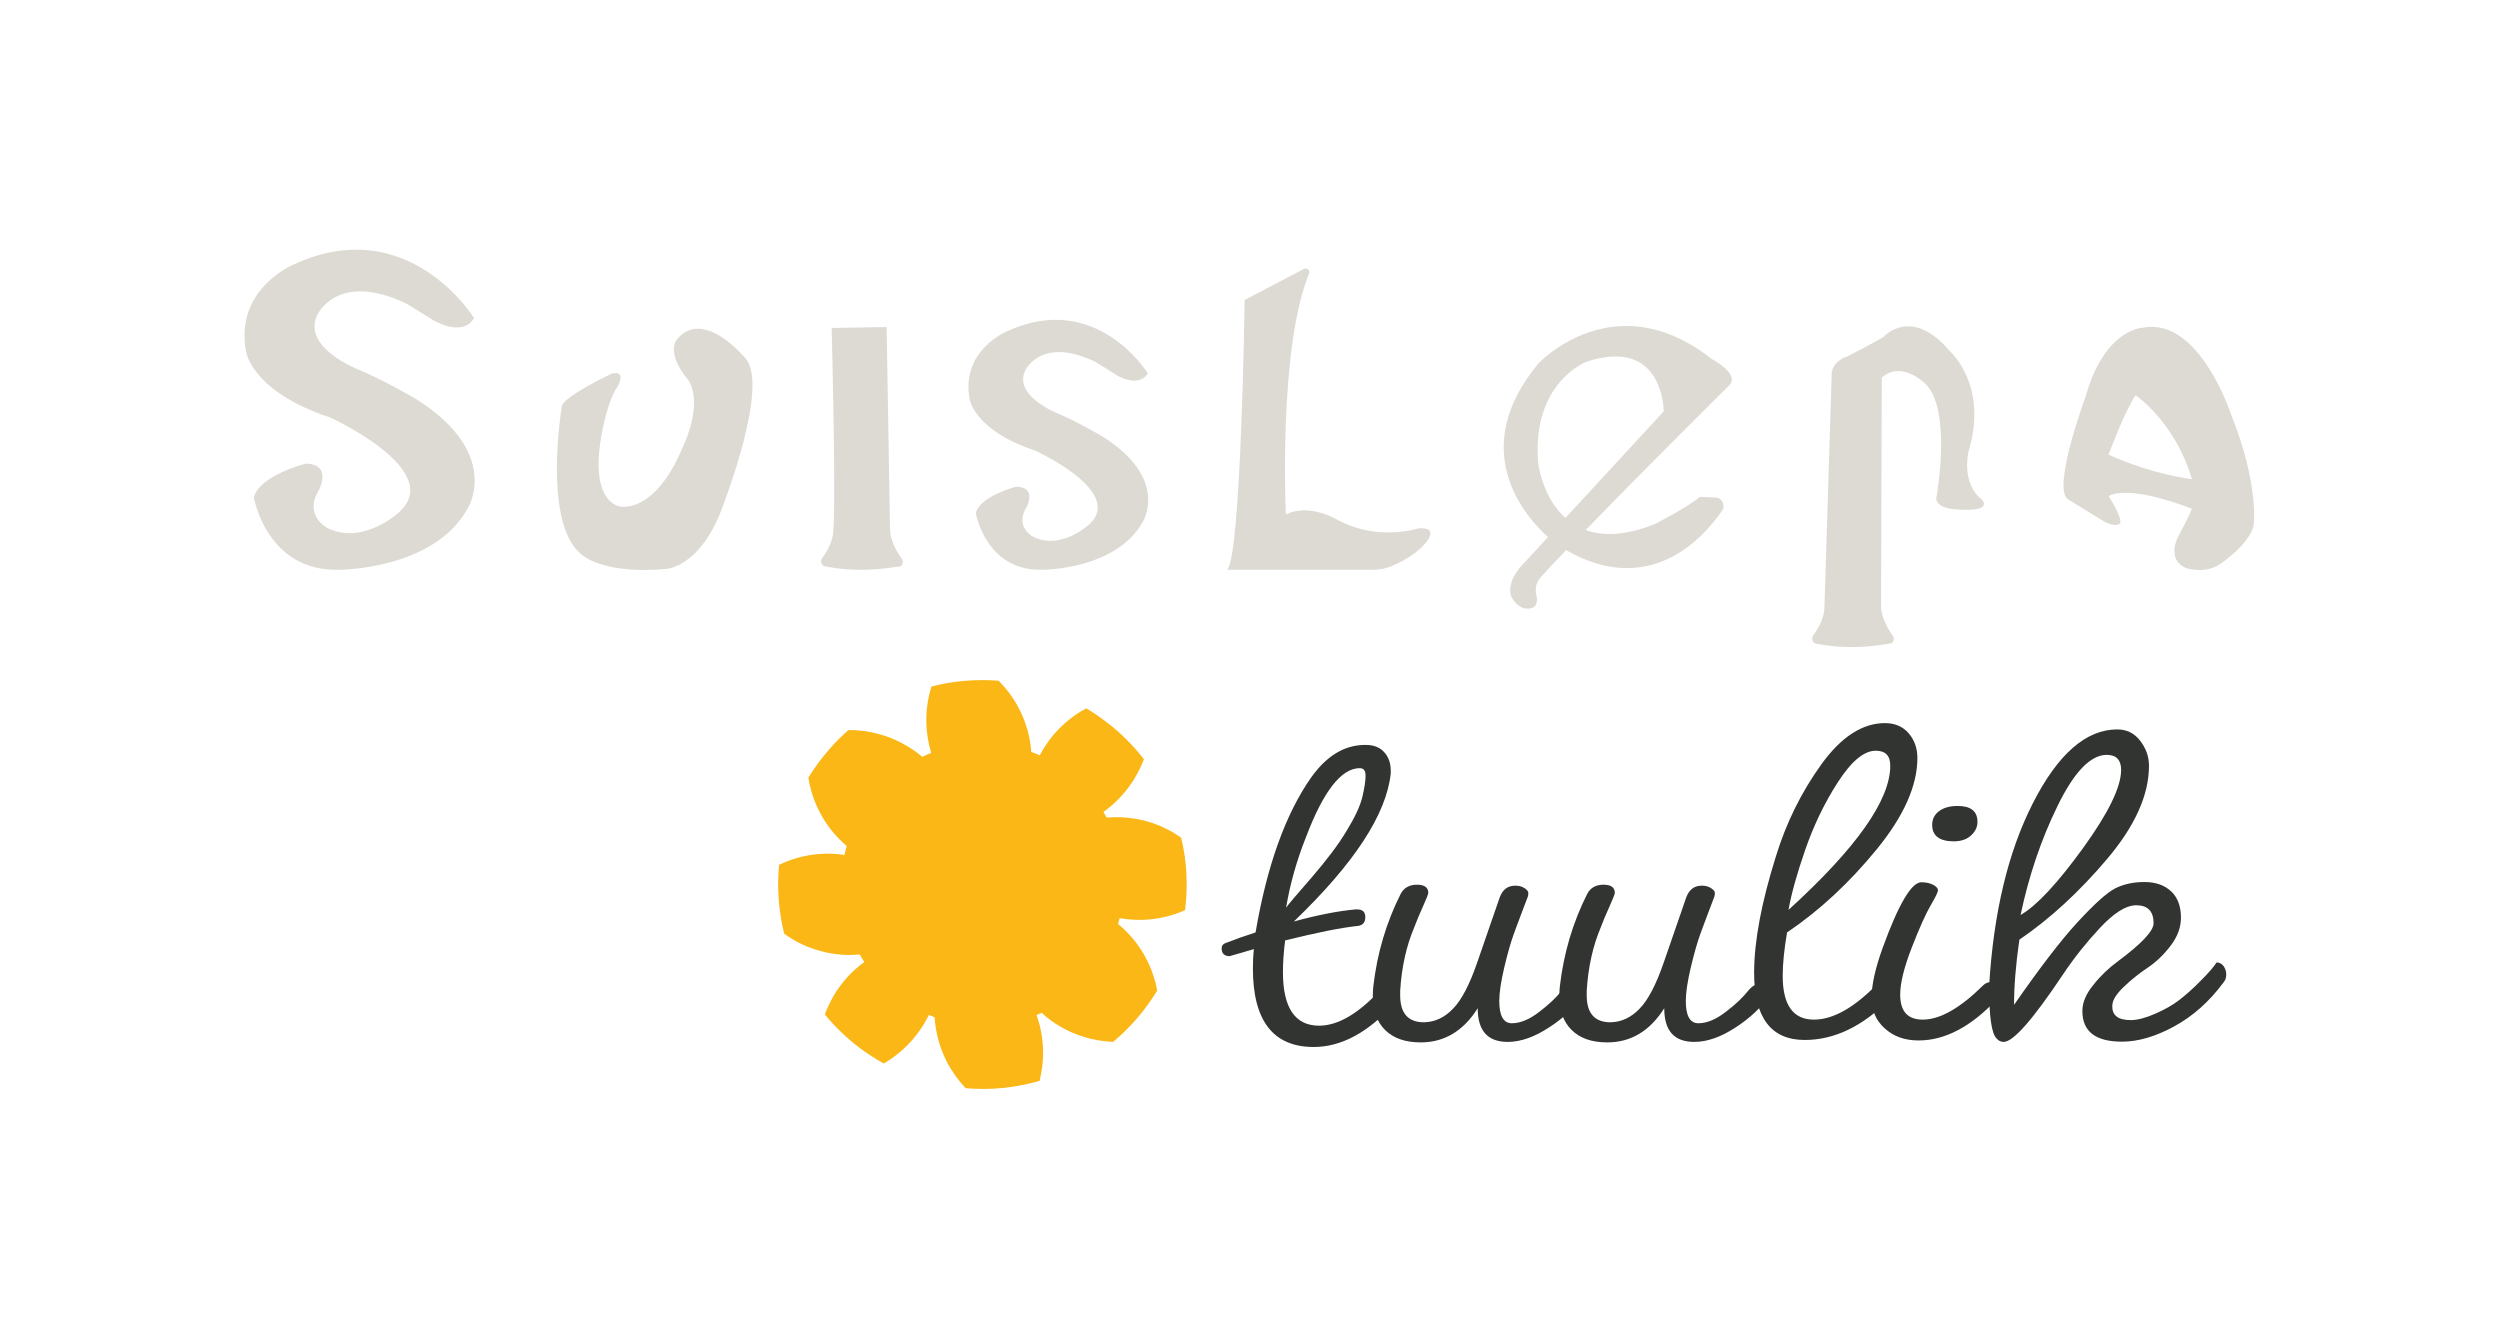 <svg width="1032" height="551" viewBox="0 0 1032 551" fill="none" xmlns="http://www.w3.org/2000/svg">
<path d="M195.699 131.3C195.699 131.3 168.699 87.4 121.399 109.1C121.399 109.1 96.599 119.2 101.599 145.2C101.599 145.2 103.799 161.6 136.199 172.3C136.199 172.3 183.799 193.9 164.899 211.3C164.899 211.3 150.099 225.3 135.199 218C135.199 218 125.099 212.8 131.699 202.2C131.699 202.2 137.299 191.6 126.199 191.4C126.199 191.4 107.099 196.2 104.799 205.3C104.799 205.3 109.999 236 139.899 235.2C139.899 235.2 178.899 235.3 192.999 210C192.999 210 207.599 187.3 171.699 164.7C171.699 164.7 157.899 156.6 147.999 152.6C147.999 152.6 124.199 143.4 131.099 129.8C131.099 129.8 139.399 111.6 168.099 125.5C168.099 125.5 176.699 130.8 178.599 132C178.499 132 190.699 139.6 195.699 131.3Z" fill="#DDDAD3"/>
<path d="M252.6 154.2C252.6 154.2 232 163.9 231.9 167.9C231.9 167.9 223.3 218.9 241.6 230C241.6 230 250.7 237 274.7 234.9C274.7 234.9 289.6 234.5 298.8 207.8C298.8 207.8 317.7 158.9 307.7 147.9C307.7 147.9 289.9 126.2 279 140.7C279 140.7 275.2 146 283.8 156.5C283.8 156.5 291.6 164.9 280.7 187.1C280.7 187.1 271.6 209.9 256.5 209.2C256.5 209.2 241.5 208.5 249.4 174.3C249.4 174.3 251.6 164.1 254.8 159.8C254.7 159.8 259.1 152.8 252.6 154.2Z" fill="#DDDAD3"/>
<path d="M340.6 233.8C339 233.5 338.5 231.5 339.5 230.2C341 228.3 342.8 225.3 343.7 221.5C345.4 214.6 343.3 135.4 343.3 135.4L366 135L367.4 218.2C367.4 220.3 367.9 222.3 368.7 224.3C369.5 226.3 370.8 228.8 372.3 230.7C373 231.6 372.6 233.6 371.5 233.8C363.2 235 353.9 236.3 340.6 233.8Z" fill="#DDDAD3"/>
<path d="M473.799 154.1C473.799 154.1 452.699 119.8 415.799 136.7C415.799 136.7 396.399 144.6 400.299 164.8C400.299 164.8 401.999 177.6 427.299 186C427.299 186 464.399 202.8 449.699 216.4C449.699 216.4 438.199 227.3 426.499 221.6C426.499 221.6 418.599 217.5 423.799 209.3C423.799 209.3 428.199 201.1 419.499 200.9C419.499 200.9 404.599 204.7 402.799 211.8C402.799 211.8 406.899 235.8 430.199 235.2C430.199 235.2 460.599 235.3 471.699 215.5C471.699 215.5 483.099 197.8 454.999 180.1C454.999 180.1 444.199 173.8 436.499 170.6C436.499 170.6 417.999 163.4 423.299 152.8C423.299 152.8 429.799 138.6 452.199 149.4C452.199 149.4 458.899 153.5 460.399 154.5C460.399 154.7 469.899 160.6 473.799 154.1Z" fill="#DDDAD3"/>
<path d="M589.8 222.3C586.3 227.8 579.5 231.5 574.9 233.5C572.3 234.7 569.5 235.2 566.6 235.2H506.5C512.3 230.9 513.8 123.8 513.8 123.8L538.3 111C539.5 110.4 540.9 111.6 540.4 112.9C527.6 144.1 530.8 212.4 530.8 212.4C540.6 207.4 552.5 214.8 552.5 214.8C565.9 221.8 578.9 220 586.1 218L586 218.1C586.1 218.2 592.5 217.3 589.8 222.3Z" fill="#DDDAD3"/>
<path d="M714.099 158.8C717.999 154.1 706.599 148.2 706.599 148.2C666.299 116.5 635.099 150 635.099 150C605.299 185.8 629.599 213.2 638.999 221.7L630.199 231.3C619.999 241.2 624.299 247.1 624.299 247.1C628.399 253.5 633.199 250.6 633.199 250.6C634.699 249.4 634.599 247.2 634.199 245.4C633.599 242.9 634.199 240.3 635.899 238.4C638.299 235.7 641.999 231.8 646.499 227.1C680.999 246.9 703.099 222.1 710.899 210.8C712.399 208.6 710.899 205.5 708.199 205.4L701.699 205.1C697.299 209 683.399 216.2 683.399 216.2C670.799 221.3 661.499 221.3 654.599 218.8C678.499 194 714.099 158.8 714.099 158.8ZM686.799 169.8L646.199 213.8C636.699 205.3 634.999 191.5 634.999 191.5C631.999 158.2 654.699 149.4 654.699 149.4C683.799 139.7 686.599 164.1 686.799 169.8Z" fill="#DDDAD3"/>
<path d="M810.1 210.4C810.1 210.4 797.6 210.7 799.5 204.5C799.5 204.5 805.9 168.3 794.5 158.2C794.5 158.2 784.8 148.6 776.8 155.9L776.5 250C776.5 252.1 777 254.1 777.8 256.1C778.6 258.1 779.9 260.6 781.4 262.5C782.1 263.4 781.7 265.4 780.6 265.6C772.3 266.9 762.9 268.2 749.7 265.7C748.1 265.4 747.6 263.4 748.6 262.1C750.1 260.2 751.9 257.2 752.8 253.4C752.9 253 753 252.3 753.1 251.4L756.1 155.2C756.1 155.2 755.4 149.4 762.9 147C762.9 147 775.4 140.5 777.6 139C777.6 139 789 126 805.1 145.2C805.1 145.2 820.9 159.1 812.6 186.4C812.6 186.4 809.4 199.6 818.2 206.3C818.3 206.3 822.5 211 810.1 210.4Z" fill="#DDDAD3"/>
<path d="M920.699 170.3C920.699 170.3 907.499 130.6 884.499 135.3C884.499 135.3 868.799 135.6 860.899 163.8C860.899 163.8 846.699 202.2 853.799 206.2L867.999 214.9C867.999 214.9 872.599 218 875.099 216.1C875.099 216.1 876.899 215.2 870.499 204.8C870.499 204.8 877.099 199.4 904.799 210C904.799 210 903.599 213.4 898.999 221.8C898.999 221.8 894.199 231 902.399 234.5C902.399 234.5 910.699 237.3 917.099 232.4C917.099 232.4 928.699 224.4 930.299 216.9C930.299 216.9 932.799 200.3 920.699 170.3ZM870.399 187.7C870.399 187.7 877.399 168.9 881.599 163.2C881.599 163.2 897.599 173.8 904.799 197.6C904.799 197.7 904.799 197.7 904.799 197.8C904.899 197.8 889.399 196.2 870.399 187.7Z" fill="#DDDAD3"/>
<path d="M462.2 379C462 379.8 461.8 380.6 461.5 381.4C466.3 385.3 470.4 390.3 473.4 396.2C475.5 400.3 476.9 404.6 477.7 408.9C477.4 409.5 477 410 476.7 410.5C472.6 416.9 467.7 422.8 461.9 428C461.1 428.7 460.3 429.4 459.5 430.1C455.2 429.9 450.9 429.2 446.7 427.8C440.3 425.7 434.6 422.4 430 418.1C429.3 418.4 428.6 418.7 427.9 419C430.9 427.5 431.5 436.9 429.1 446.2C419 449.1 408.7 450.1 398.6 449.2C395.6 446 392.9 442.3 390.8 438.2C387.8 432.3 386.2 426.1 385.8 419.9C385 419.6 384.2 419.3 383.4 419C379.5 427.1 373.1 434.2 364.8 439C361.4 437.1 358.1 435 354.9 432.6C349.6 428.6 344.8 424 340.5 418.8C341.5 416 342.8 413.4 344.2 410.9C347.5 405.4 351.8 400.7 356.8 397.1C356.1 396.1 355.5 395.1 354.9 394C348.8 394.6 342.5 393.9 336.4 391.9C331.7 390.4 327.5 388.2 323.7 385.4C321.4 376 320.7 366.3 321.6 357C330.3 352.8 339.7 351.6 348.6 352.9C348.9 351.7 349.2 350.4 349.5 349.2C344.9 345.3 341 340.5 338.2 334.9C335.9 330.4 334.4 325.7 333.7 321C336.3 316.8 339.3 312.7 342.6 309C344.9 306.3 347.5 303.8 350.2 301.4C355.1 301.3 360.1 302.1 365.1 303.7C367.9 304.6 370.6 305.8 373.1 307.2C375.8 308.7 378.4 310.4 380.7 312.4C381.9 311.8 383.2 311.3 384.4 310.8C381.8 302.2 381.6 292.7 384.5 283.4C393.7 281 403 280.3 412.2 281C415.6 284.4 418.5 288.3 420.8 292.8C423.7 298.5 425.3 304.5 425.7 310.4C426.9 310.8 428.1 311.3 429.2 311.8C433.4 303.8 439.9 297 448.4 292.4C451.3 294.1 454.2 296.1 456.9 298.2C462.6 302.5 467.7 307.6 472.2 313.4C471.8 314.4 471.4 315.5 470.9 316.5C467.4 324.2 462 330.5 455.5 335.2C456 336 456.4 336.7 456.8 337.5C462.8 337 469.1 337.6 475.3 339.6C479.8 341.1 483.9 343.2 487.6 345.8C490 355.7 490.4 365.9 489.2 375.7C480.5 379.6 471.1 380.6 462.2 379Z" fill="#FAB716"/>
<path d="M507.599 394.7C505.399 394.7 504.299 393.6 504.299 391.5C504.299 390.4 504.799 389.7 505.899 389.3C509.999 387.7 514.199 386.2 518.299 384.9C522.999 357.3 530.699 336 541.199 321C547.599 312 554.999 307.5 563.599 307.5H563.799C567.099 307.5 569.599 308.5 571.399 310.5C573.199 312.5 574.099 315 574.099 318.1V319.3C572.299 336.2 558.999 356.5 534.099 380.4C544.299 377.6 552.799 376 559.599 375.4H560.299C562.499 375.4 563.599 376.5 563.599 378.6C563.599 380.7 562.599 381.9 560.699 382.2C553.899 382.9 543.799 384.9 530.499 388.2C529.899 393 529.599 397.4 529.599 401.3C529.599 416 534.599 423.4 544.499 423.4C552.499 423.4 561.199 418.2 570.699 407.7C571.399 407 572.299 406.7 573.299 406.7C574.299 406.7 575.099 407.1 575.999 407.8C576.799 408.5 577.199 409.5 577.199 410.8C577.199 412.1 576.599 413.3 575.399 414.5C564.599 426.3 553.599 432.2 542.299 432.2C525.599 432.2 517.199 421.4 517.199 399.8C517.199 397.3 517.299 394.6 517.599 391.8L507.599 394.7ZM561.299 317.1C553.699 317.1 546.299 326.6 539.099 345.6C535.199 355.4 532.499 365.1 530.899 374.7C531.599 373.6 535.099 369.5 541.299 362.4C547.499 355.2 552.399 348.8 555.799 343.1C559.299 337.4 561.499 332.7 562.399 328.9C563.299 325.1 563.699 322.2 563.699 320.2C563.699 318.2 562.999 317.1 561.299 317.1Z" fill="#323431"/>
<path d="M566.699 411.2C566.699 409.5 566.799 408.1 566.899 407.2C568.499 393.4 572.299 380.7 578.199 369C579.499 366.5 581.799 365.2 584.899 365.2C587.999 365.2 589.599 366.3 589.599 368.6C589.599 369 588.899 370.9 587.399 374.2C585.899 377.5 584.699 380.4 583.799 382.8C580.499 390.6 578.599 399.3 577.999 408.9V410.9C577.999 418.3 581.299 422 587.799 422C592.399 421.9 596.399 420 599.899 416.3C603.399 412.7 606.699 406.3 609.799 397.3L619.099 370.4C620.299 367.2 622.399 365.6 625.499 365.6C626.999 365.6 628.199 365.9 629.299 366.6C630.299 367.3 630.899 367.9 630.899 368.6C630.899 369.3 630.799 369.8 630.699 370.1C630.599 370.4 629.799 372.4 628.499 375.9C627.199 379.4 625.899 382.7 624.799 385.8C623.699 388.9 622.399 393.3 620.999 399.2C619.599 405.1 618.899 409.8 618.899 413.2C618.899 419.3 620.599 422.4 624.099 422.4C627.599 422.4 631.399 420.8 635.399 417.7C639.499 414.6 642.599 411.6 644.799 408.8C646.399 406.9 648.099 406 649.899 406C652.599 406 653.899 407 653.899 409C653.899 409.9 653.599 410.7 652.999 411.4C649.999 415.9 645.499 420.2 639.499 424.1C633.399 428.1 627.699 430.1 622.399 430.1C614.099 430.1 609.999 425.5 609.999 416.2C604.099 425.6 596.199 430.3 586.499 430.3C580.099 430.3 575.199 428.6 571.799 425.2C568.399 421.9 566.699 417.2 566.699 411.2Z" fill="#323431"/>
<path d="M643.699 411.2C643.699 409.5 643.799 408.1 643.899 407.2C645.499 393.4 649.299 380.7 655.199 369C656.499 366.5 658.799 365.2 661.899 365.2C664.999 365.2 666.599 366.3 666.599 368.6C666.599 369 665.899 370.9 664.399 374.2C662.899 377.5 661.699 380.4 660.799 382.8C657.499 390.6 655.599 399.3 654.999 408.9V410.9C654.999 418.3 658.299 422 664.799 422C669.399 421.9 673.399 420 676.899 416.3C680.399 412.7 683.699 406.3 686.799 397.3L696.099 370.4C697.299 367.2 699.399 365.6 702.499 365.6C703.999 365.6 705.199 365.9 706.299 366.6C707.299 367.3 707.899 367.9 707.899 368.6C707.899 369.3 707.799 369.8 707.699 370.1C707.599 370.4 706.799 372.4 705.499 375.9C704.199 379.4 702.899 382.7 701.799 385.8C700.699 388.9 699.399 393.3 697.999 399.2C696.599 405.1 695.899 409.8 695.899 413.2C695.899 419.3 697.599 422.4 701.099 422.4C704.599 422.4 708.399 420.8 712.399 417.7C716.499 414.6 719.599 411.6 721.799 408.8C723.399 406.9 725.099 406 726.899 406C729.599 406 730.899 407 730.899 409C730.899 409.9 730.599 410.7 729.999 411.4C726.999 415.9 722.499 420.2 716.499 424.1C710.399 428.1 704.699 430.1 699.399 430.1C691.099 430.1 686.999 425.5 686.999 416.2C681.099 425.6 673.199 430.3 663.499 430.3C657.099 430.3 652.199 428.6 648.799 425.2C645.399 421.9 643.699 417.2 643.699 411.2Z" fill="#323431"/>
<path d="M745 429.3C731.1 429.3 724.1 420.1 724.1 401.6C724.1 388.6 727.1 372.7 733 353.8C737.3 339.7 743.6 327 751.8 315.6C760 304.2 768.8 298.5 778.1 298.5C782.2 298.5 785.5 299.9 787.9 302.7C790.3 305.5 791.5 308.9 791.5 312.9C791.5 324.3 785.9 336.9 774.7 350.6C763.5 364.3 751.2 375.8 737.7 384.9C736.5 391.9 735.9 397.9 735.9 402.8C735.9 414.9 740.2 420.9 748.8 420.9C756.9 420.9 765.9 415.7 775.7 405.4C776.3 404.9 777.1 404.6 778 404.6C779 404.6 779.9 404.9 780.8 405.6C781.7 406.3 782.1 407.2 782.1 408.5C782.1 409.8 781.4 411.1 780.1 412.4C768.9 423.7 757.2 429.3 745 429.3ZM774.3 309.9C769.4 309.9 764.2 314.3 758.6 323C753 331.7 748.6 341 745.2 350.8C741.8 360.6 739.5 368.8 738.3 375.6C766.3 350.1 780.3 330.3 780.3 316.1C780.3 311.9 778.3 309.9 774.3 309.9Z" fill="#323431"/>
<path d="M772.6 411.8C772.6 406.4 774.2 399.4 777.3 390.9C783.8 373.1 789.1 364.2 793.1 364.2C795.2 364.2 796.8 364.6 798.1 365.3C799.4 366 800 366.8 800 367.5C800 368.2 799 370.3 797 373.7C795 377.1 792.4 382.9 789.2 391.1C786 399.3 784.4 405.8 784.4 410.6C784.4 417.5 787.5 420.9 793.7 420.9C800.8 420.9 809.1 416.2 818.6 406.8C820.4 405.1 822.2 405 824.2 406.6C826.1 407.9 826 410 824 412.8C813.5 423.9 802.8 429.5 792 429.5C786.2 429.5 781.6 427.8 778 424.5C774.3 421.2 772.6 417 772.6 411.8ZM806.5 347.3C800.6 347.3 797.6 345 797.6 340.5C797.6 338.1 798.6 336.2 800.5 334.8C802.4 333.4 804.9 332.7 808.1 332.7C813.6 332.7 816.3 334.9 816.3 339.3C816.3 341.4 815.4 343.3 813.6 344.9C811.9 346.5 809.5 347.3 806.5 347.3Z" fill="#323431"/>
<path d="M900.3 378.8C900.3 382.8 898.9 386.6 896.1 390.3C893.3 394 890.2 397 886.8 399.3C883.4 401.6 880.1 404.1 877 407.1C873.9 410 872.2 412.5 872 414.7C871.8 416.8 872.3 418.4 873.6 419.5C874.9 420.6 876.9 421.1 879.6 421.1C882.3 421.1 885.7 420.2 889.6 418.5C893.5 416.8 896.9 414.9 899.6 412.8C902.3 410.7 905.3 408.1 908.6 404.7C911.9 401.4 914 398.9 915 397.3C916.2 397.3 917.1 397.8 917.9 398.8C918.6 399.8 919 401 919 402.3C919 403.6 918.6 404.7 917.9 405.5C912 413.5 905.2 419.5 897.5 423.7C889.8 427.9 882.6 430 876 430C865 430 859.6 425.8 859.6 417.3C859.6 413.9 861.1 410.2 864.2 406.5C867.2 402.7 870.6 399.5 874.3 396.8C884.1 389.5 889 384.3 889 381.1C889 376.2 886.6 373.7 881.9 373.7H881.2C877.2 374 872.4 377.1 866.8 383.1C861.2 389.1 856.1 395.5 851.5 402.4C839.2 420.8 831.1 430.1 827.1 430.1C825.9 430.1 825 429.6 824.2 428.7C822.1 426.7 821.1 419.5 821.1 407.2C822.9 376.9 828.9 351.7 839.2 331.5C849.5 311.3 861.1 301.1 874 301.1C877.8 301.1 881 302.6 883.4 305.7C885.8 308.8 887.1 312.2 887.1 316.1C887.1 328.2 881.3 341 869.8 354.6C858.3 368.2 846.2 379.3 833.6 387.9C832.1 398.2 831.4 407.2 831.4 414.8C841.9 399.7 850.6 388.3 857.5 380.8C864.4 373.3 869.6 368.6 873 366.8C876.5 365 880.6 364.1 885.2 364.1C889.9 364.1 893.6 365.4 896.4 368.1C898.9 370.5 900.3 374.1 900.3 378.8ZM875.6 317.8C875.6 313.7 873.6 311.6 869.6 311.6C862.9 311.7 856.2 318.7 849.4 332.6C842.6 346.5 837.5 361.5 834.1 377.7C840.6 374 849.2 364.8 859.8 350.2C870.3 335.7 875.6 324.9 875.6 317.8Z" fill="#323431"/>
</svg>
